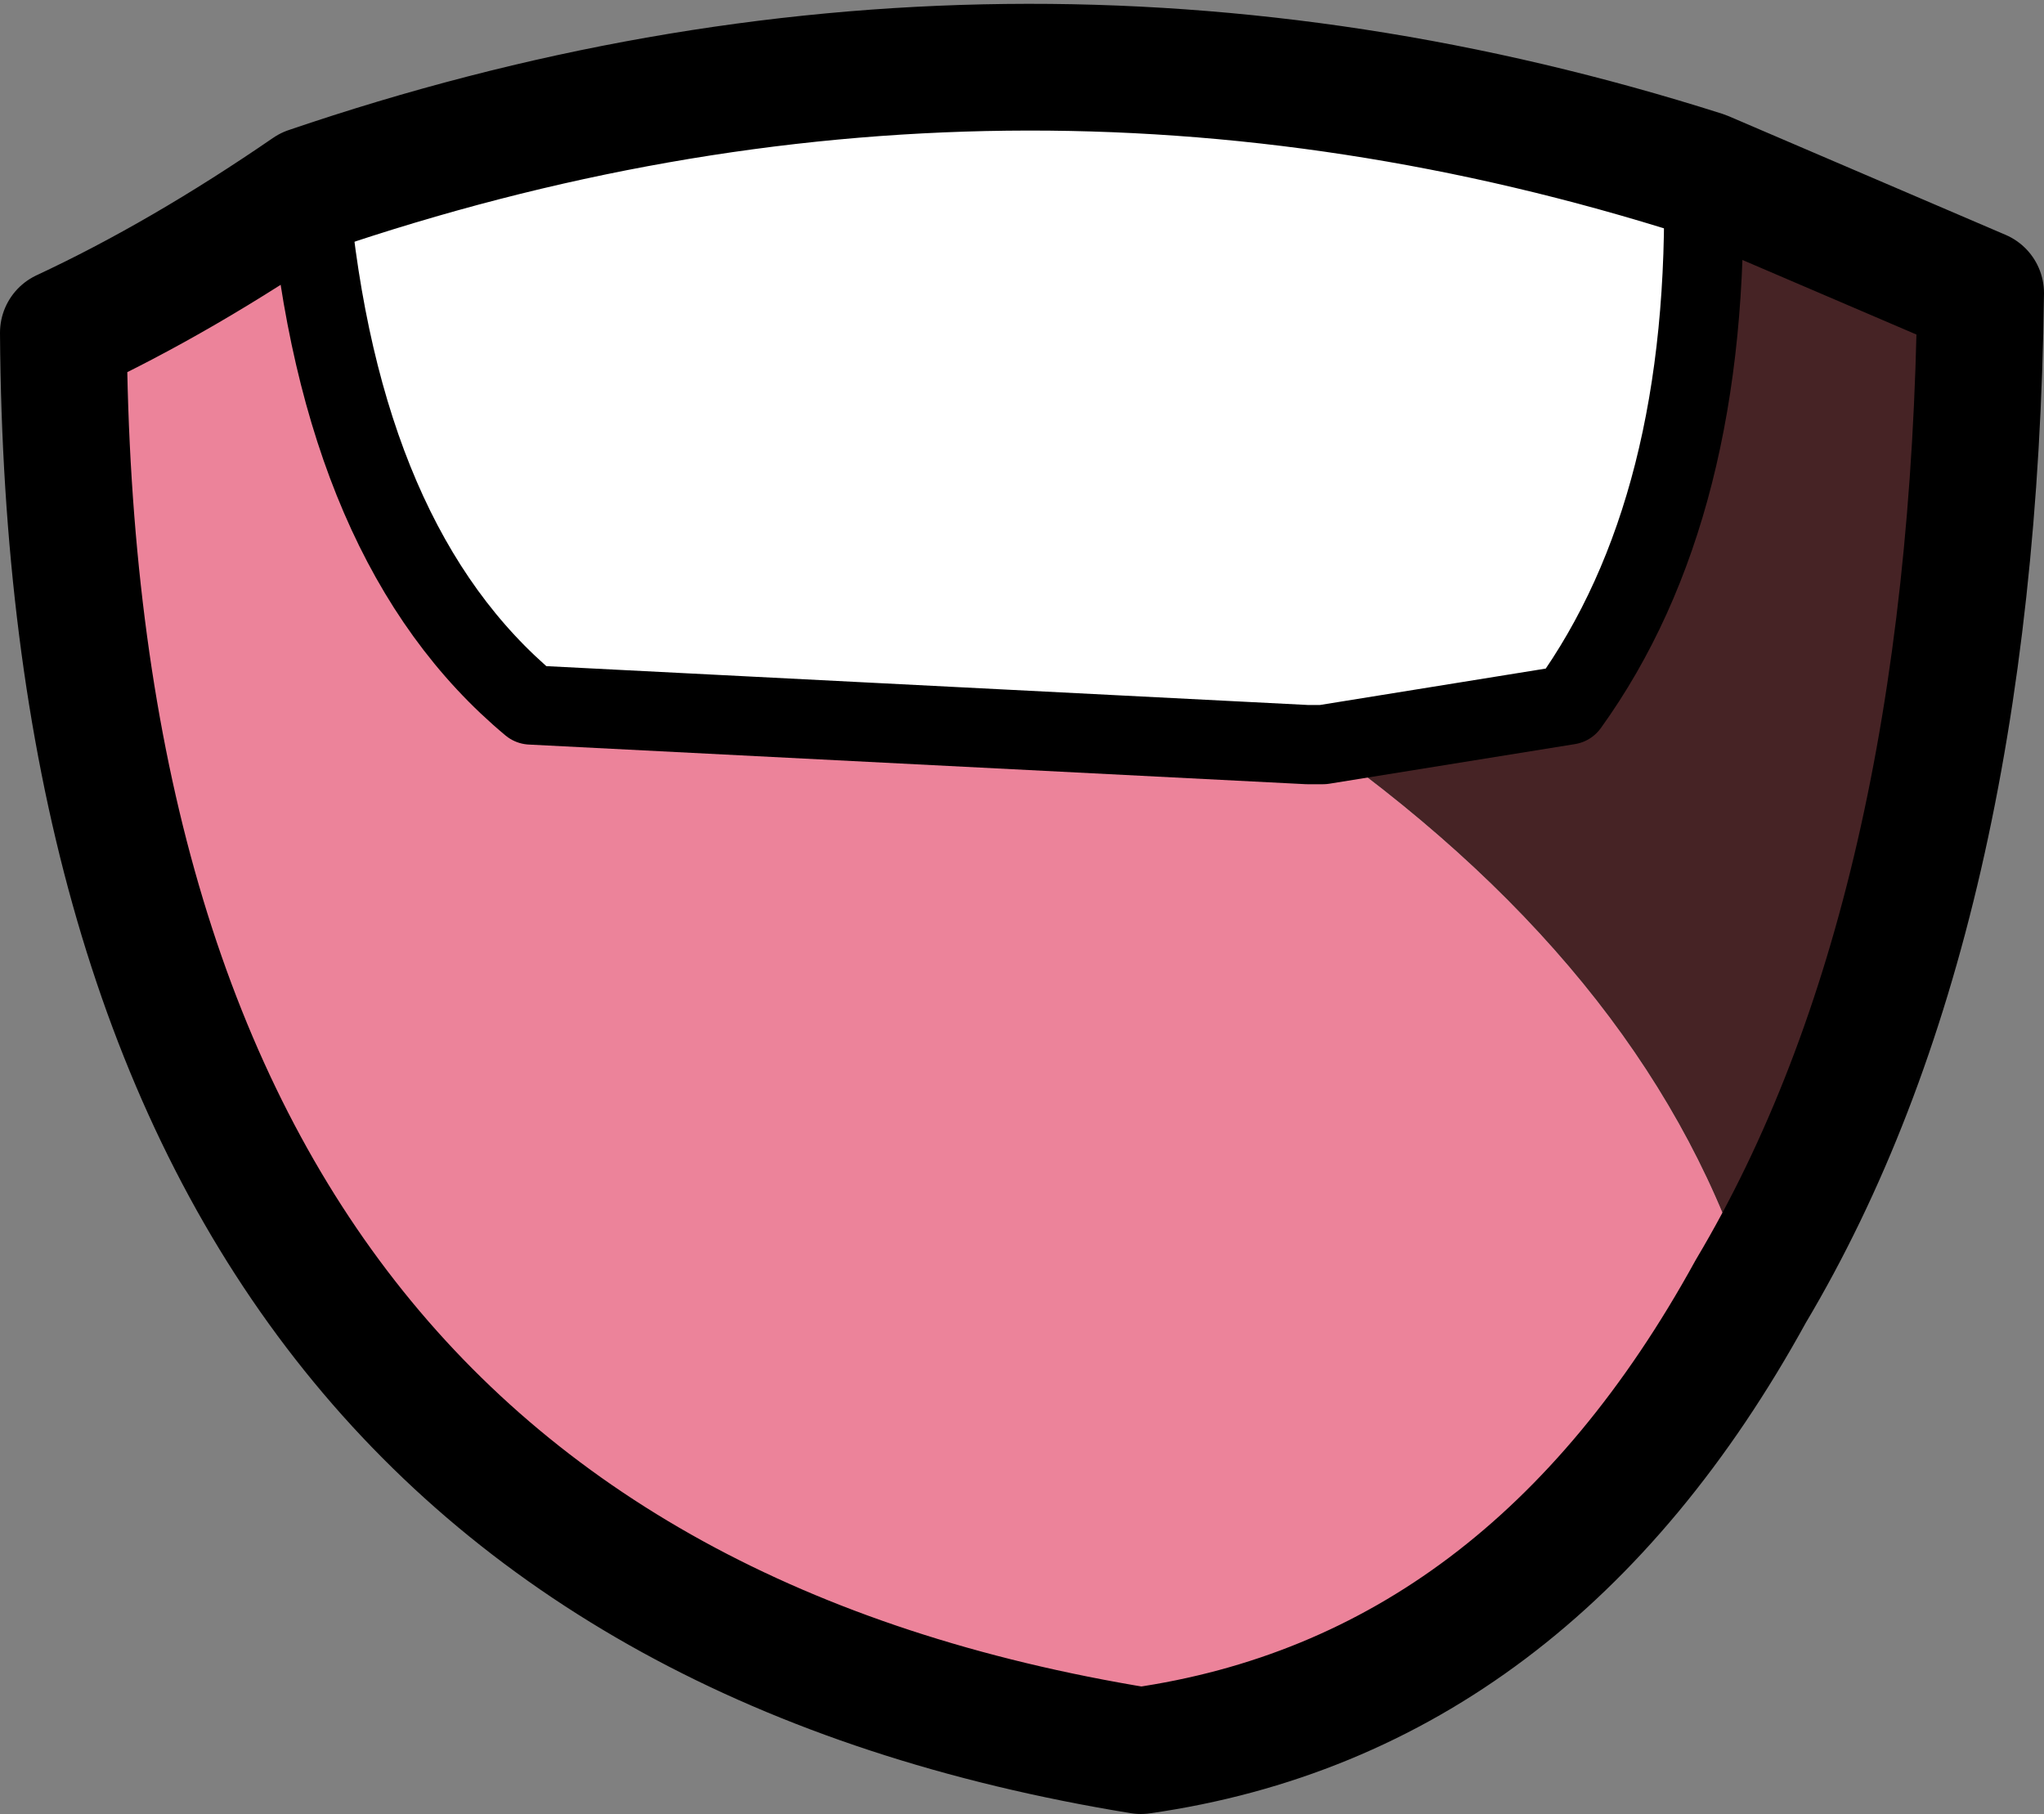 <?xml version="1.0" encoding="UTF-8" standalone="no"?>
<svg xmlns:xlink="http://www.w3.org/1999/xlink" height="11.45px" width="12.9px" xmlns="http://www.w3.org/2000/svg">
  <rect width="100%" height="100%" fill="#808080" stroke="none"/>
  <g transform="matrix(1.0, 0.0, 0.0, 1.0, 6.45, 6.05)">
    <path d="M4.3 -4.95 L6.05 -4.2 Q6.0 -0.25 4.6 2.1 4.0 0.15 1.9 -1.35 L3.45 -1.6 Q4.35 -2.85 4.3 -4.95" fill="#462325" fill-rule="evenodd" stroke="none"/>
    <path d="M4.3 -4.95 Q4.35 -2.85 3.45 -1.6 L1.9 -1.35 1.8 -1.35 -3.1 -1.6 Q-4.3 -2.6 -4.5 -4.85 -0.1 -6.35 4.3 -4.95" fill="#ffffff" fill-rule="evenodd" stroke="none"/>
    <path d="M1.9 -1.35 Q4.0 0.15 4.6 2.1 3.2 4.65 0.75 5.0 -6.0 3.9 -6.05 -3.95 -5.3 -4.3 -4.5 -4.85 -4.3 -2.6 -3.1 -1.6 L1.8 -1.35 1.9 -1.35" fill="#ec839a" fill-rule="evenodd" stroke="none"/>
    <path d="M4.6 2.1 Q6.0 -0.25 6.05 -4.2 L4.3 -4.95 Q-0.1 -6.35 -4.5 -4.85 -5.3 -4.3 -6.05 -3.95 -6.0 3.9 0.75 5.0 3.2 4.65 4.6 2.1" fill="none" stroke="#000000" stroke-linecap="round" stroke-linejoin="round" stroke-width="0.8"/>
    <path d="M4.3 -4.95 Q4.35 -2.85 3.45 -1.6 L1.9 -1.35 1.8 -1.35 -3.1 -1.6 Q-4.3 -2.6 -4.5 -4.85" fill="none" stroke="#000000" stroke-linecap="round" stroke-linejoin="round" stroke-width="0.5"/>
  </g>
</svg>

